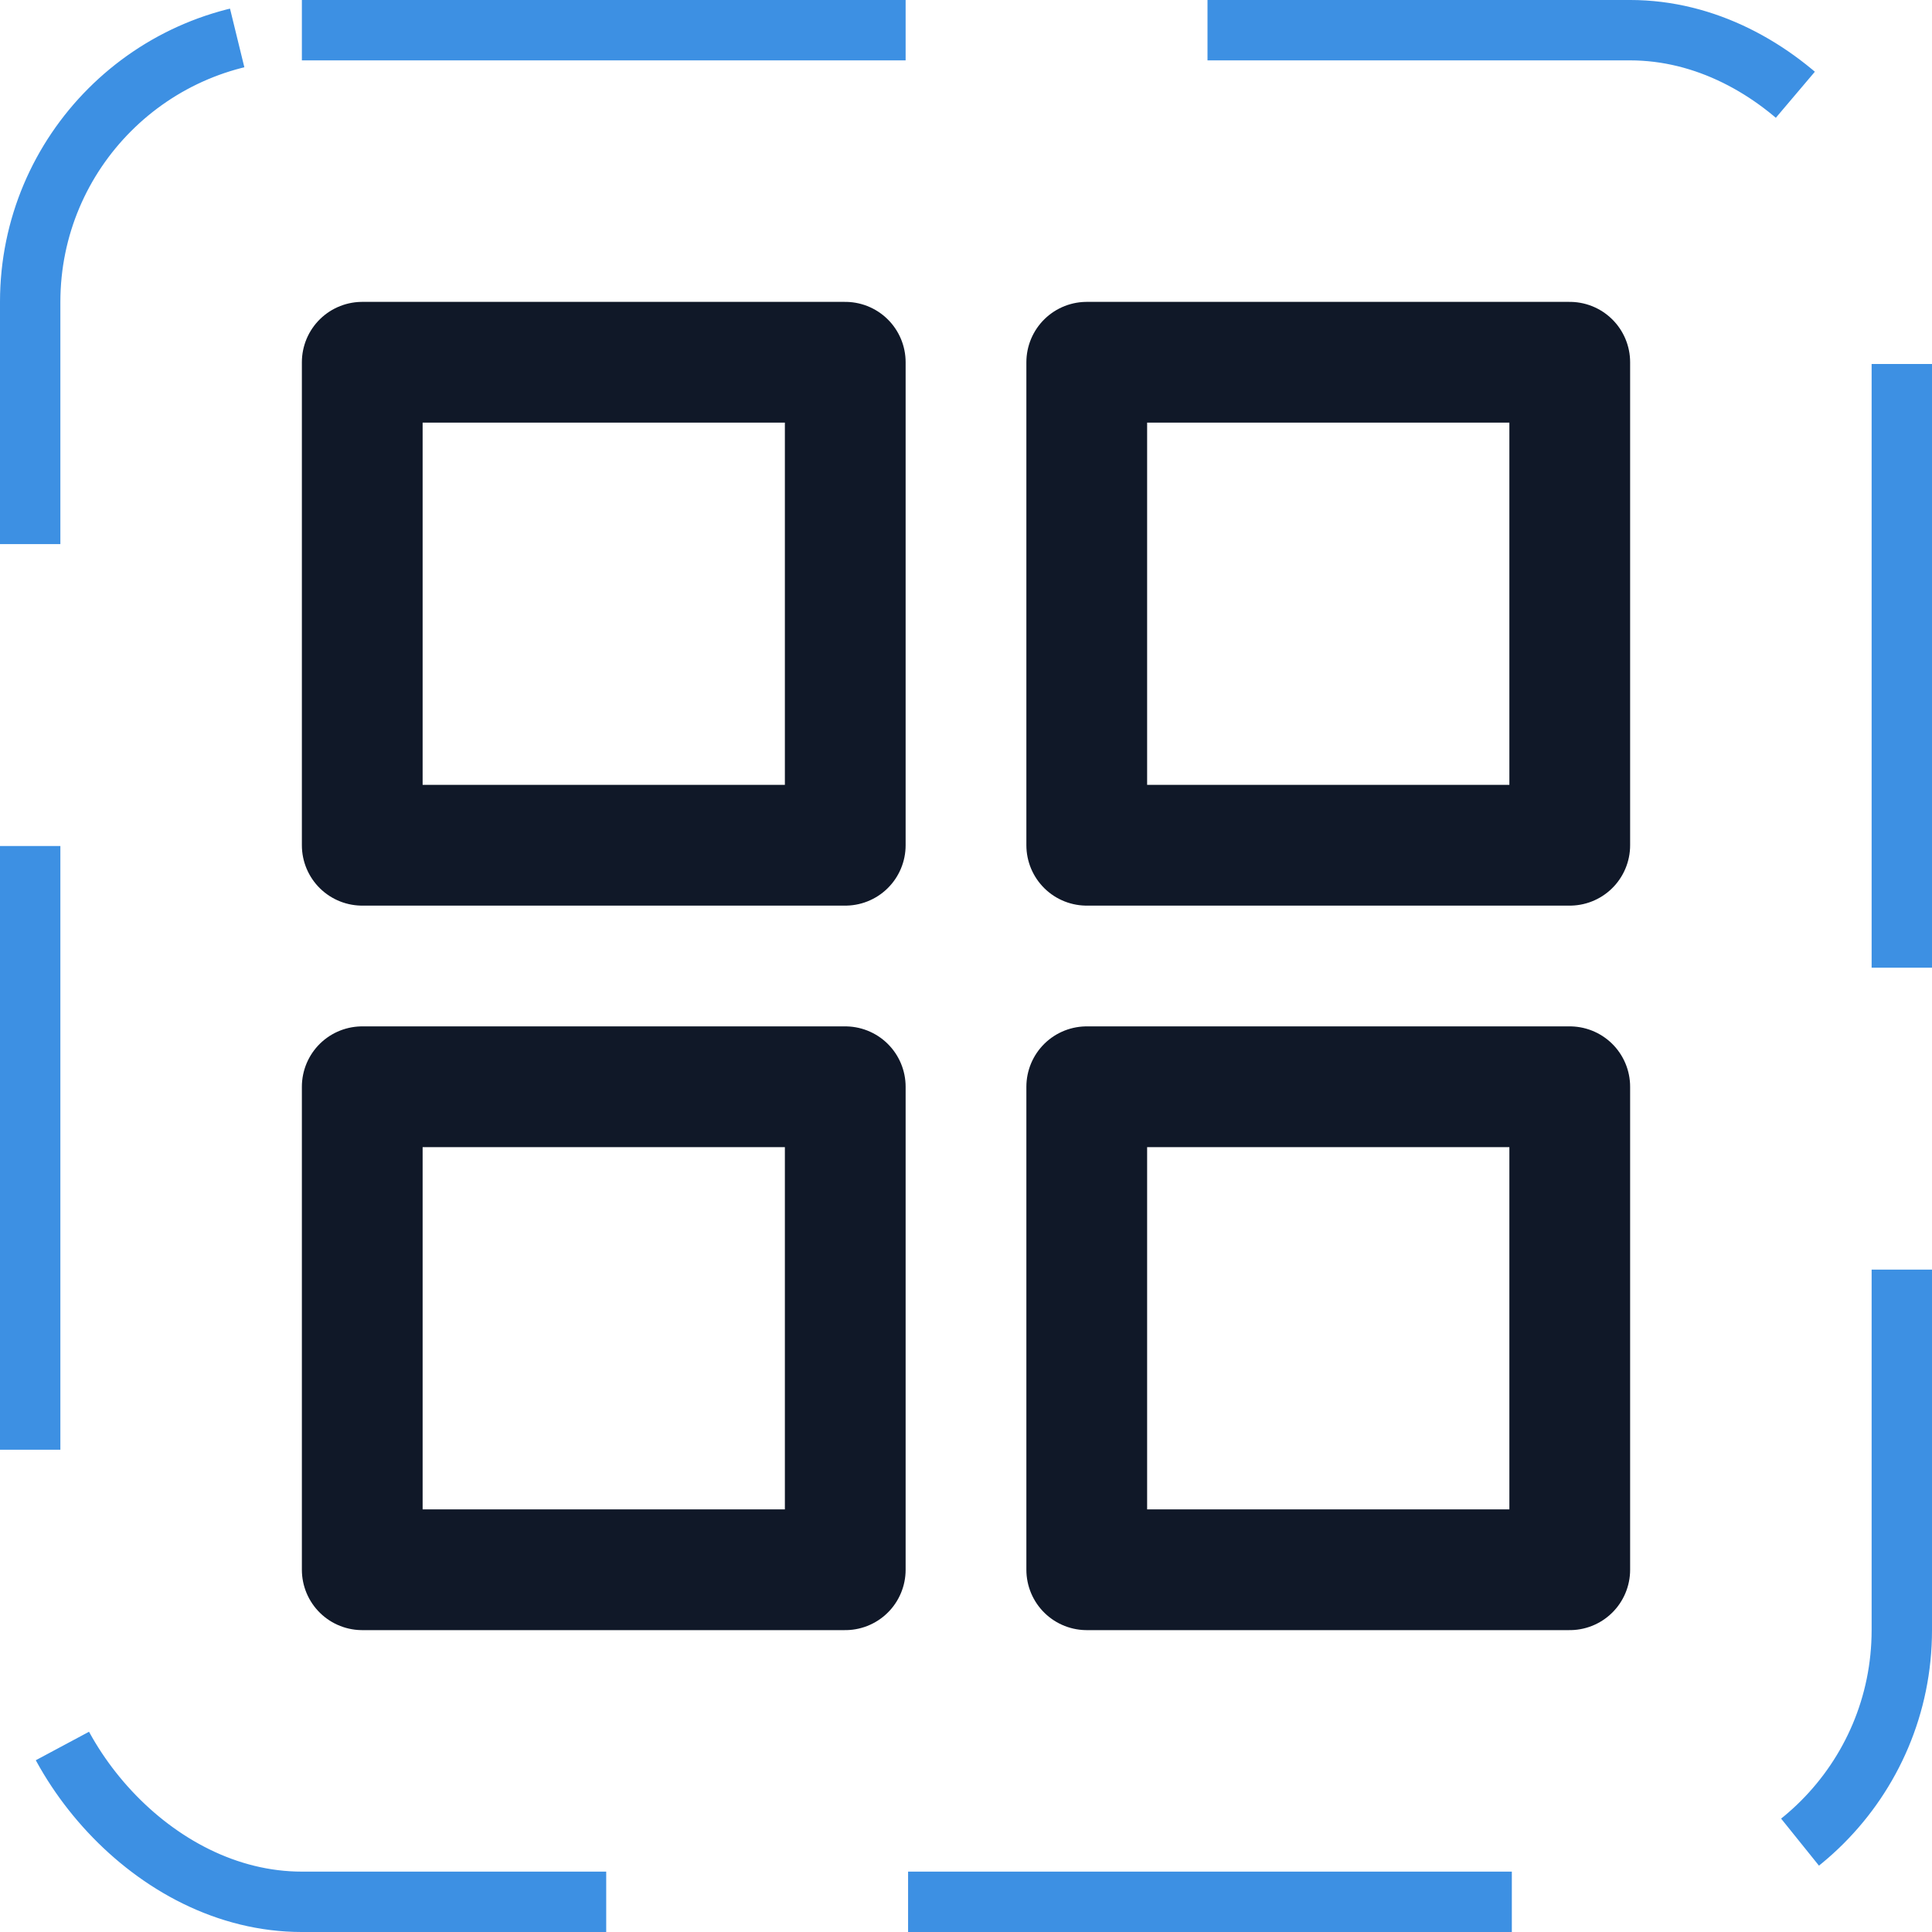<svg width="32" height="32" viewBox="0 0 32 32" fill="none" xmlns="http://www.w3.org/2000/svg"><g id="Icon-SquaresFour"><g clip-path="url(#clip0_8_107)"><g id="size=md (32px)"><g id="SquaresFour"><path id="Vector" d="M14 6H6V14H14V6Z" stroke="#101828" stroke-width="2" stroke-linecap="round" stroke-linejoin="round"/><path id="Vector_2" d="M26 6H18V14H26V6Z" stroke="#101828" stroke-width="2" stroke-linecap="round" stroke-linejoin="round"/><path id="Vector_3" d="M14 18H6V26H14V18Z" stroke="#101828" stroke-width="2" stroke-linecap="round" stroke-linejoin="round"/><path id="Vector_4" d="M26 18H18V26H26V18Z" stroke="#101828" stroke-width="2" stroke-linecap="round" stroke-linejoin="round"/></g></g></g><rect x="0.5" y="0.5" width="31" height="31" rx="4.5" stroke="#3D90E3" stroke-dasharray="10 5"/></g><defs><clipPath id="clip0_8_107"><rect width="32" height="32" rx="5" fill="white"/></clipPath></defs></svg>